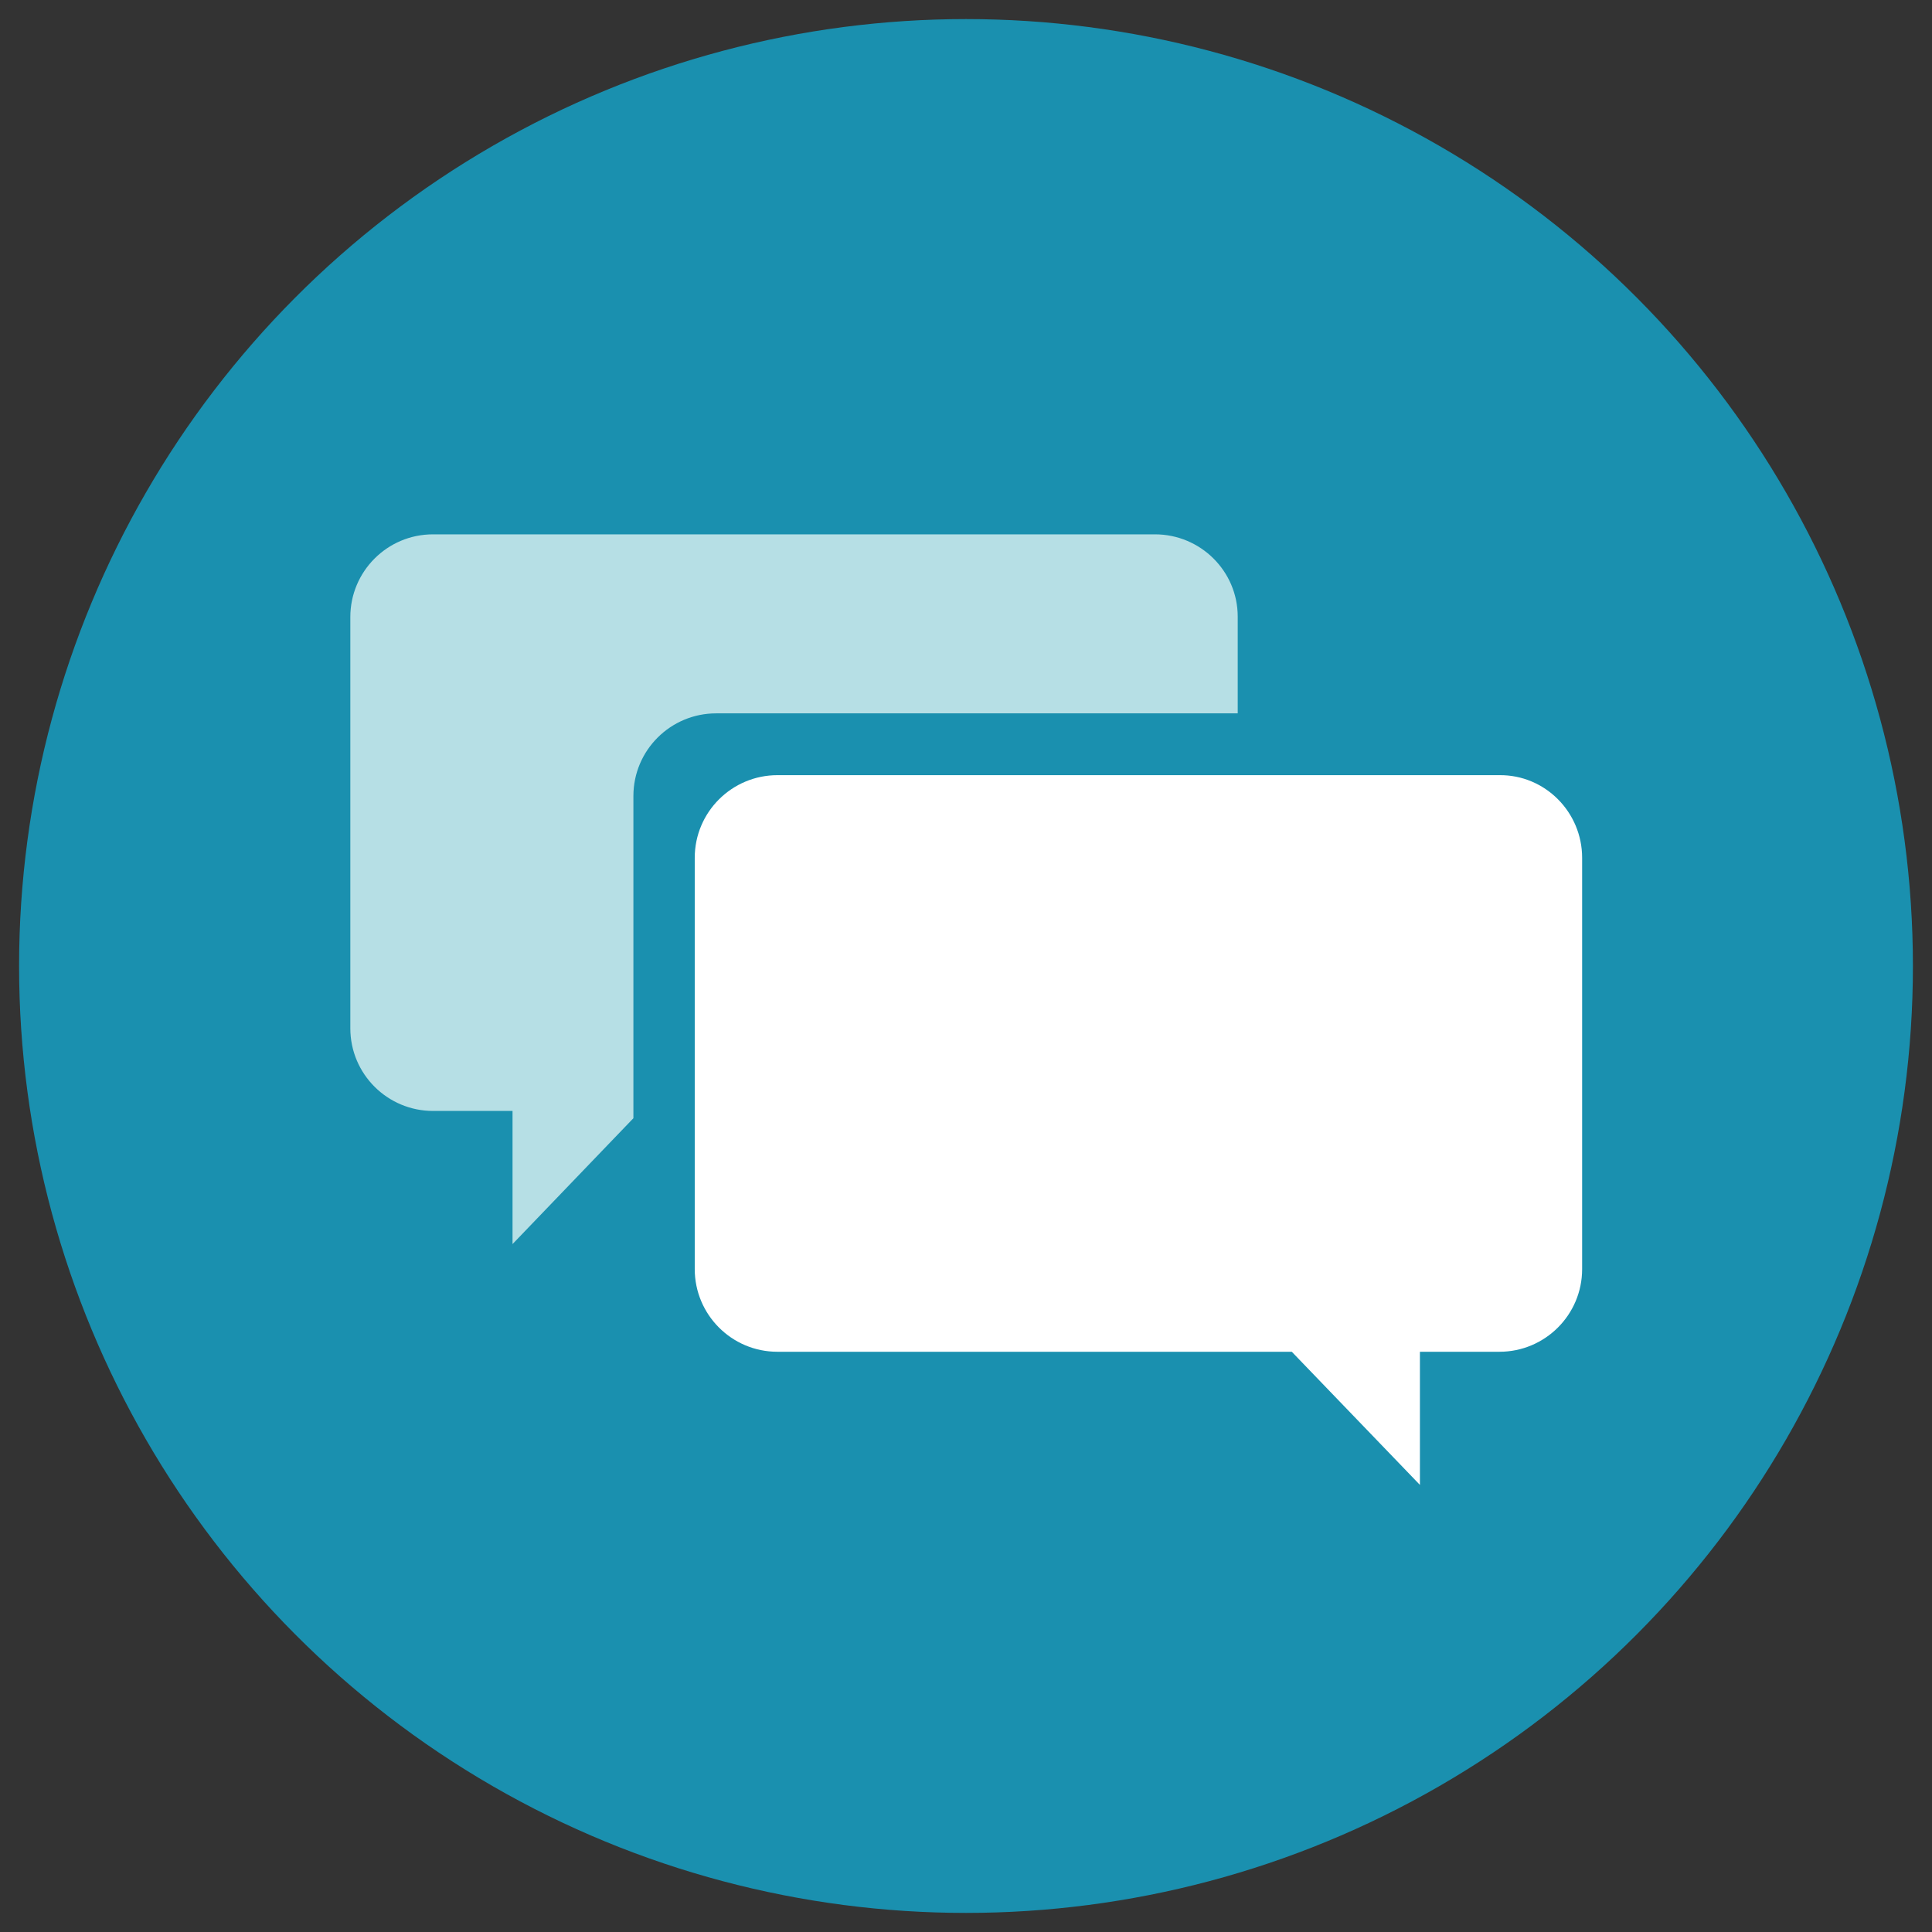 <?xml version="1.0" encoding="utf-8"?>
<!-- Generator: Adobe Illustrator 19.0.0, SVG Export Plug-In . SVG Version: 6.00 Build 0)  -->
<svg version="1.1" id="Capa_1" xmlns="http://www.w3.org/2000/svg" xmlns:xlink="http://www.w3.org/1999/xlink" x="0px" y="0px"
	 viewBox="0 0 425.2 425.2" style="enable-background:new 0 0 425.2 425.2;" xml:space="preserve">
<rect x="0" y="0" width="425.2" height="425.2" fill="#333333" stroke="none"/>
<style type="text/css">
	.st0{fill:#1A90AF;}
	.st1{fill:#FFFFFF;}
	.st2{fill:#B6DFE5;}
</style>
<g id="XMLID_1133_">
	<circle id="XMLID_1203_" class="st0" cx="212.6" cy="212.6" r="208.4"/>
	<g id="XMLID_1198_">
		<path id="XMLID_1200_" class="st1" d="M348.2,188.8v90.5c0,10.1-8.2,18.2-18.2,18.2h-17.5v29.3l-28.2-29.3H171.1
			c-10.1,0-18.2-8.2-18.2-18.2v-90.5c0-10.1,8.2-18.2,18.2-18.2h158.9C340,170.5,348.2,178.7,348.2,188.8L348.2,188.8z M348.2,188.8
			"/>
		<path id="XMLID_1199_" class="st2" d="M254.2,117.6H95.3c-10.1,0-18.2,8.2-18.2,18.2v90.5c0,10.1,8.2,18.2,18.2,18.2h17.5v29.3
			l26.6-27.7v-70.9c0-10.1,8.2-18.2,18.2-18.2h114.8v-21.3C272.4,125.7,264.2,117.6,254.2,117.6z"/>
	</g>
</g>
</svg>
